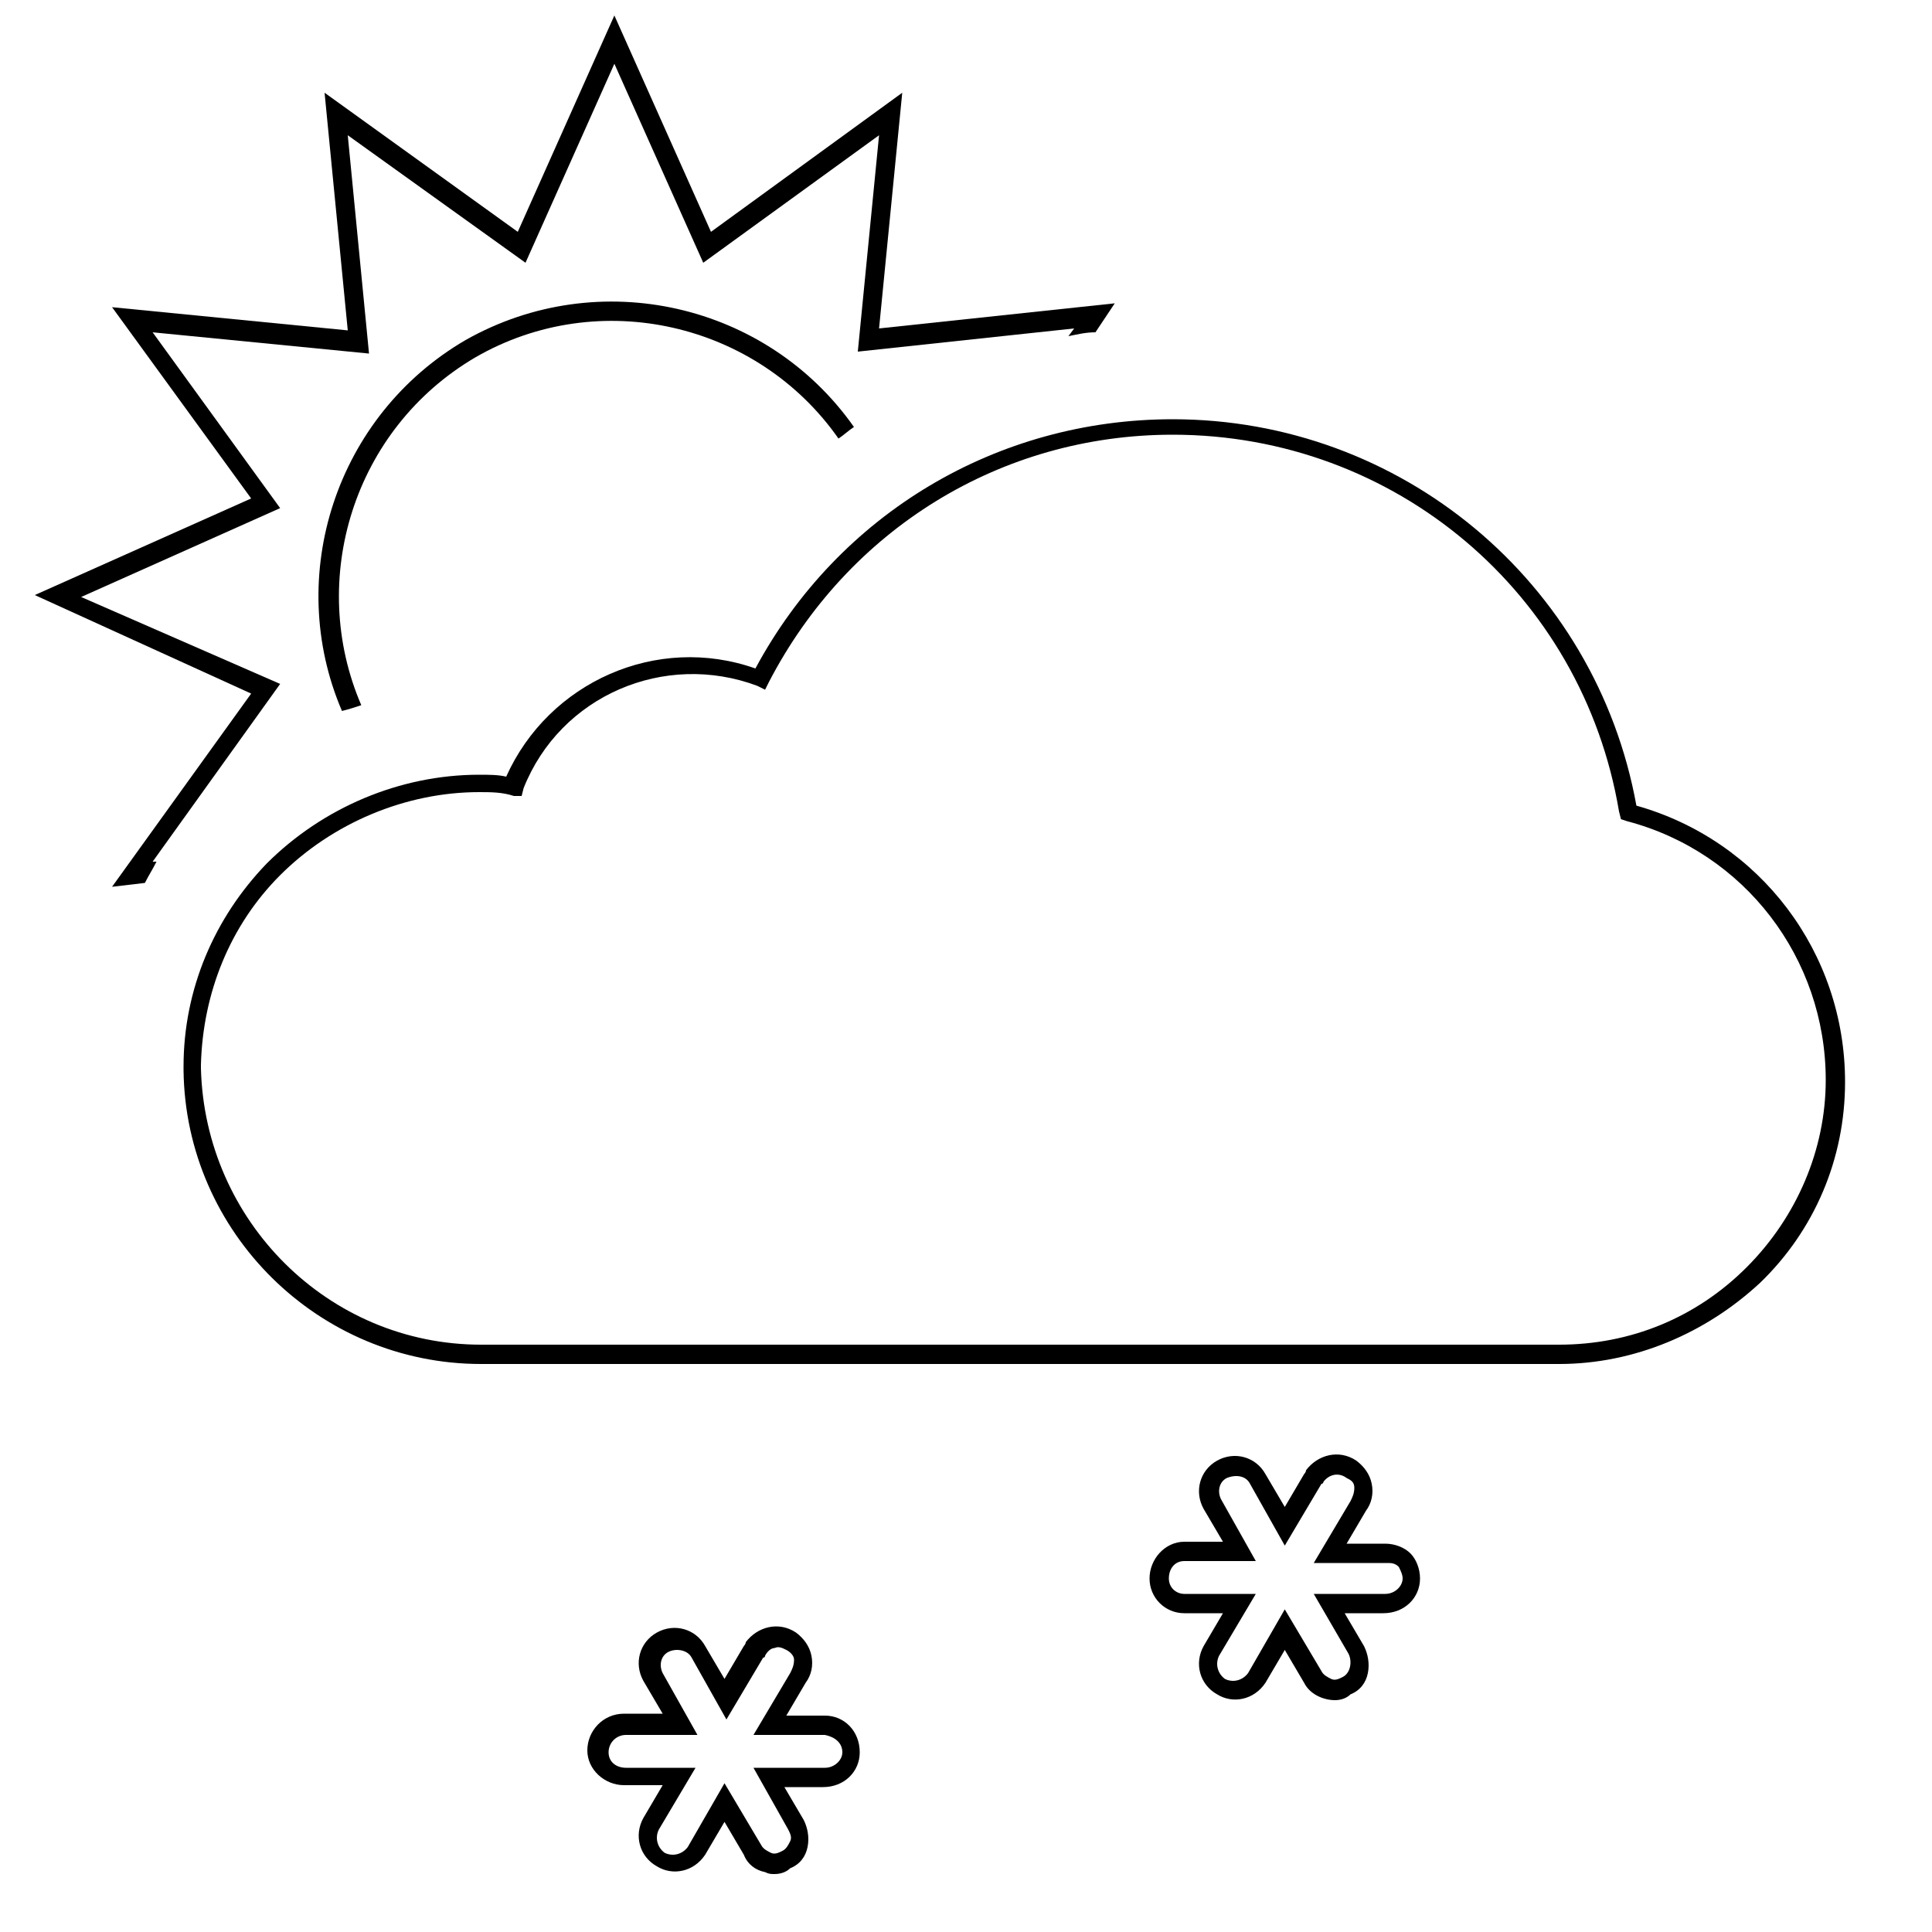 <?xml version="1.0" encoding="utf-8"?>
<!-- Generator: Adobe Illustrator 24.2.1, SVG Export Plug-In . SVG Version: 6.00 Build 0)  -->
<svg version="1.1" id="Layer_1" xmlns="http://www.w3.org/2000/svg" xmlns:xlink="http://www.w3.org/1999/xlink" x="0px" y="0px"
	 viewBox="0 0 100 100" style="enable-background:new 0 0 100 100;" xml:space="preserve">
<g id="s03d">
	<path d="M18.7,36.5c-2.8-6.5-0.4-14.3,5.9-18c6.4-3.7,14.6-1.8,18.8,4.2c0.3-0.2,0.5-0.4,0.8-0.6c-4.5-6.4-13.2-8.4-20.1-4.5
		c-6.7,3.9-9.4,12.2-6.4,19.2C18.1,36.7,18.4,36.6,18.7,36.5z"/>
	<path d="M13,35.9l-7.2,10l1.7-0.2c0.2-0.4,0.4-0.7,0.6-1.1H7.9l6.6-9.2L4.2,30.9l10.3-4.6l-6.6-9.1l11.2,1.1L18,7l9.2,6.6l4.6-10.3
		l4.6,10.3L45.5,7l-1.1,11.2L55.6,17l-0.3,0.4c0.5-0.1,0.9-0.2,1.4-0.2l1-1.5L45.5,17l1.2-12.2L36.8,12l-5-11.2l-5,11.2l-10-7.2
		L18,17.1L5.8,15.9l7.2,9.9l-11.2,5L13,35.9z"/>
	<path d="M80.7,70.6C80.6,70.6,80.6,70.6,80.7,70.6H24.9c-8.4,0-15.3-6.8-15.4-15.2v-0.2c0-4,1.6-7.7,4.3-10.5
		c2.9-2.9,6.9-4.6,11-4.6c0.5,0,1,0,1.4,0.1c2.2-4.9,7.8-7.4,12.9-5.6c4.3-8,12.5-12.9,21.6-12.9l0,0c11.8,0,21.9,8.4,24,20
		c6.4,1.8,10.8,7.6,10.8,14.3c0,4-1.6,7.7-4.4,10.4C88.3,69,84.6,70.6,80.7,70.6z M24.9,69.6h55.7c0,0,0,0,0.1,0
		c3.7,0,7.1-1.4,9.7-4s4.1-6.1,4.1-9.7c0-6.3-4.2-11.8-10.3-13.4l-0.3-0.1L83.8,42c-1.9-11.3-11.6-19.5-23.1-19.5l0,0
		c-8.9,0-16.8,4.9-20.9,12.8l-0.2,0.4l-0.4-0.2C34.4,33.7,29,36,27.1,40.8L27,41.2h-0.4C26,41,25.4,41,24.8,41
		c-3.8,0-7.6,1.6-10.3,4.3c-2.6,2.6-4,6.1-4.1,9.8v0.2C10.6,63.2,17,69.6,24.9,69.6C24.8,69.6,24.9,69.6,24.9,69.6z"/>
</g>
<g id="s44__x28__x2B_03_x29_">
	<path d="M69.1,88c-0.6,0-1.3-0.3-1.6-0.9l-1-1.7l-1,1.7c-0.6,0.9-1.7,1.1-2.5,0.6c-0.9-0.5-1.2-1.6-0.7-2.5l1-1.7h-2
		c-1,0-1.8-0.8-1.8-1.8s0.8-1.9,1.8-1.9h2l-1-1.7c-0.5-0.9-0.2-2,0.7-2.5s2-0.2,2.5,0.7l1,1.7l1-1.7c0,0,0.1-0.1,0.1-0.2
		c0.6-0.8,1.7-1.1,2.6-0.5c0.4,0.3,0.7,0.7,0.8,1.2c0.1,0.5,0,1-0.3,1.4l-1,1.7h2c0.5,0,1,0.2,1.3,0.5s0.5,0.8,0.5,1.3
		c0,1-0.8,1.8-1.9,1.8h-2l1,1.7c0.2,0.4,0.3,0.9,0.2,1.4s-0.4,0.9-0.9,1.1C69.7,87.9,69.4,88,69.1,88z M66.5,83.3l1.9,3.2
		c0.1,0.2,0.3,0.3,0.5,0.4s0.4,0,0.6-0.1c0.4-0.2,0.5-0.8,0.3-1.2L68,82.5h3.7c0.5,0,0.9-0.4,0.9-0.8c0-0.2-0.1-0.4-0.2-0.6
		c-0.2-0.2-0.4-0.2-0.6-0.2H68l1.9-3.2c0.1-0.2,0.2-0.4,0.2-0.7s-0.2-0.4-0.4-0.5c-0.4-0.3-0.9-0.2-1.2,0.2c0,0,0,0.1-0.1,0.1
		L66.5,80l-1.8-3.2c-0.2-0.4-0.7-0.5-1.2-0.3c-0.4,0.2-0.5,0.7-0.3,1.1l1.8,3.2h-3.7c-0.5,0-0.8,0.4-0.8,0.9s0.4,0.8,0.8,0.8H65
		l-1.9,3.2c-0.2,0.4-0.1,0.9,0.3,1.2c0.4,0.2,0.9,0.1,1.2-0.3L66.5,83.3z"/>
	<path d="M40.1,97c-0.2,0-0.3,0-0.5-0.1c-0.5-0.1-0.9-0.4-1.1-0.9l-1-1.7l-1,1.7c-0.6,0.9-1.7,1.1-2.5,0.6c-0.9-0.5-1.2-1.6-0.7-2.5
		l1-1.7h-2c-1,0-1.9-0.8-1.9-1.8s0.8-1.9,1.9-1.9h2l-1-1.7c-0.5-0.9-0.2-2,0.7-2.5s2-0.2,2.5,0.7l1,1.7l1-1.7c0,0,0.1-0.1,0.1-0.2
		c0.6-0.8,1.7-1.1,2.6-0.5c0.4,0.3,0.7,0.7,0.8,1.2s0,1-0.3,1.4l-1,1.7h2c1,0,1.8,0.8,1.8,1.9c0,1-0.8,1.8-1.9,1.8h-2l1,1.7
		c0.2,0.4,0.3,0.9,0.2,1.4s-0.4,0.9-0.9,1.1C40.7,96.9,40.4,97,40.1,97z M37.5,92.3l1.9,3.2c0.1,0.2,0.3,0.3,0.5,0.4s0.4,0,0.6-0.1
		c0.2-0.1,0.3-0.3,0.4-0.5c0.1-0.2,0-0.4-0.1-0.6L39,91.5h3.7c0.5,0,0.9-0.4,0.9-0.8c0-0.5-0.4-0.8-0.9-0.9H39l1.9-3.2
		c0.1-0.2,0.2-0.4,0.2-0.7c0-0.2-0.2-0.4-0.4-0.5s-0.4-0.2-0.6-0.1c-0.2,0-0.4,0.2-0.5,0.4c0,0,0,0.1-0.1,0.1L37.6,89l-1.8-3.2
		c-0.2-0.4-0.8-0.5-1.2-0.3s-0.5,0.7-0.3,1.1l1.8,3.2h-3.7c-0.5,0-0.9,0.4-0.9,0.9s0.4,0.8,0.9,0.8H36l-1.9,3.2
		c-0.2,0.4-0.1,0.9,0.3,1.2c0.4,0.2,0.9,0.1,1.2-0.3L37.5,92.3z"/>
</g>
</svg>
